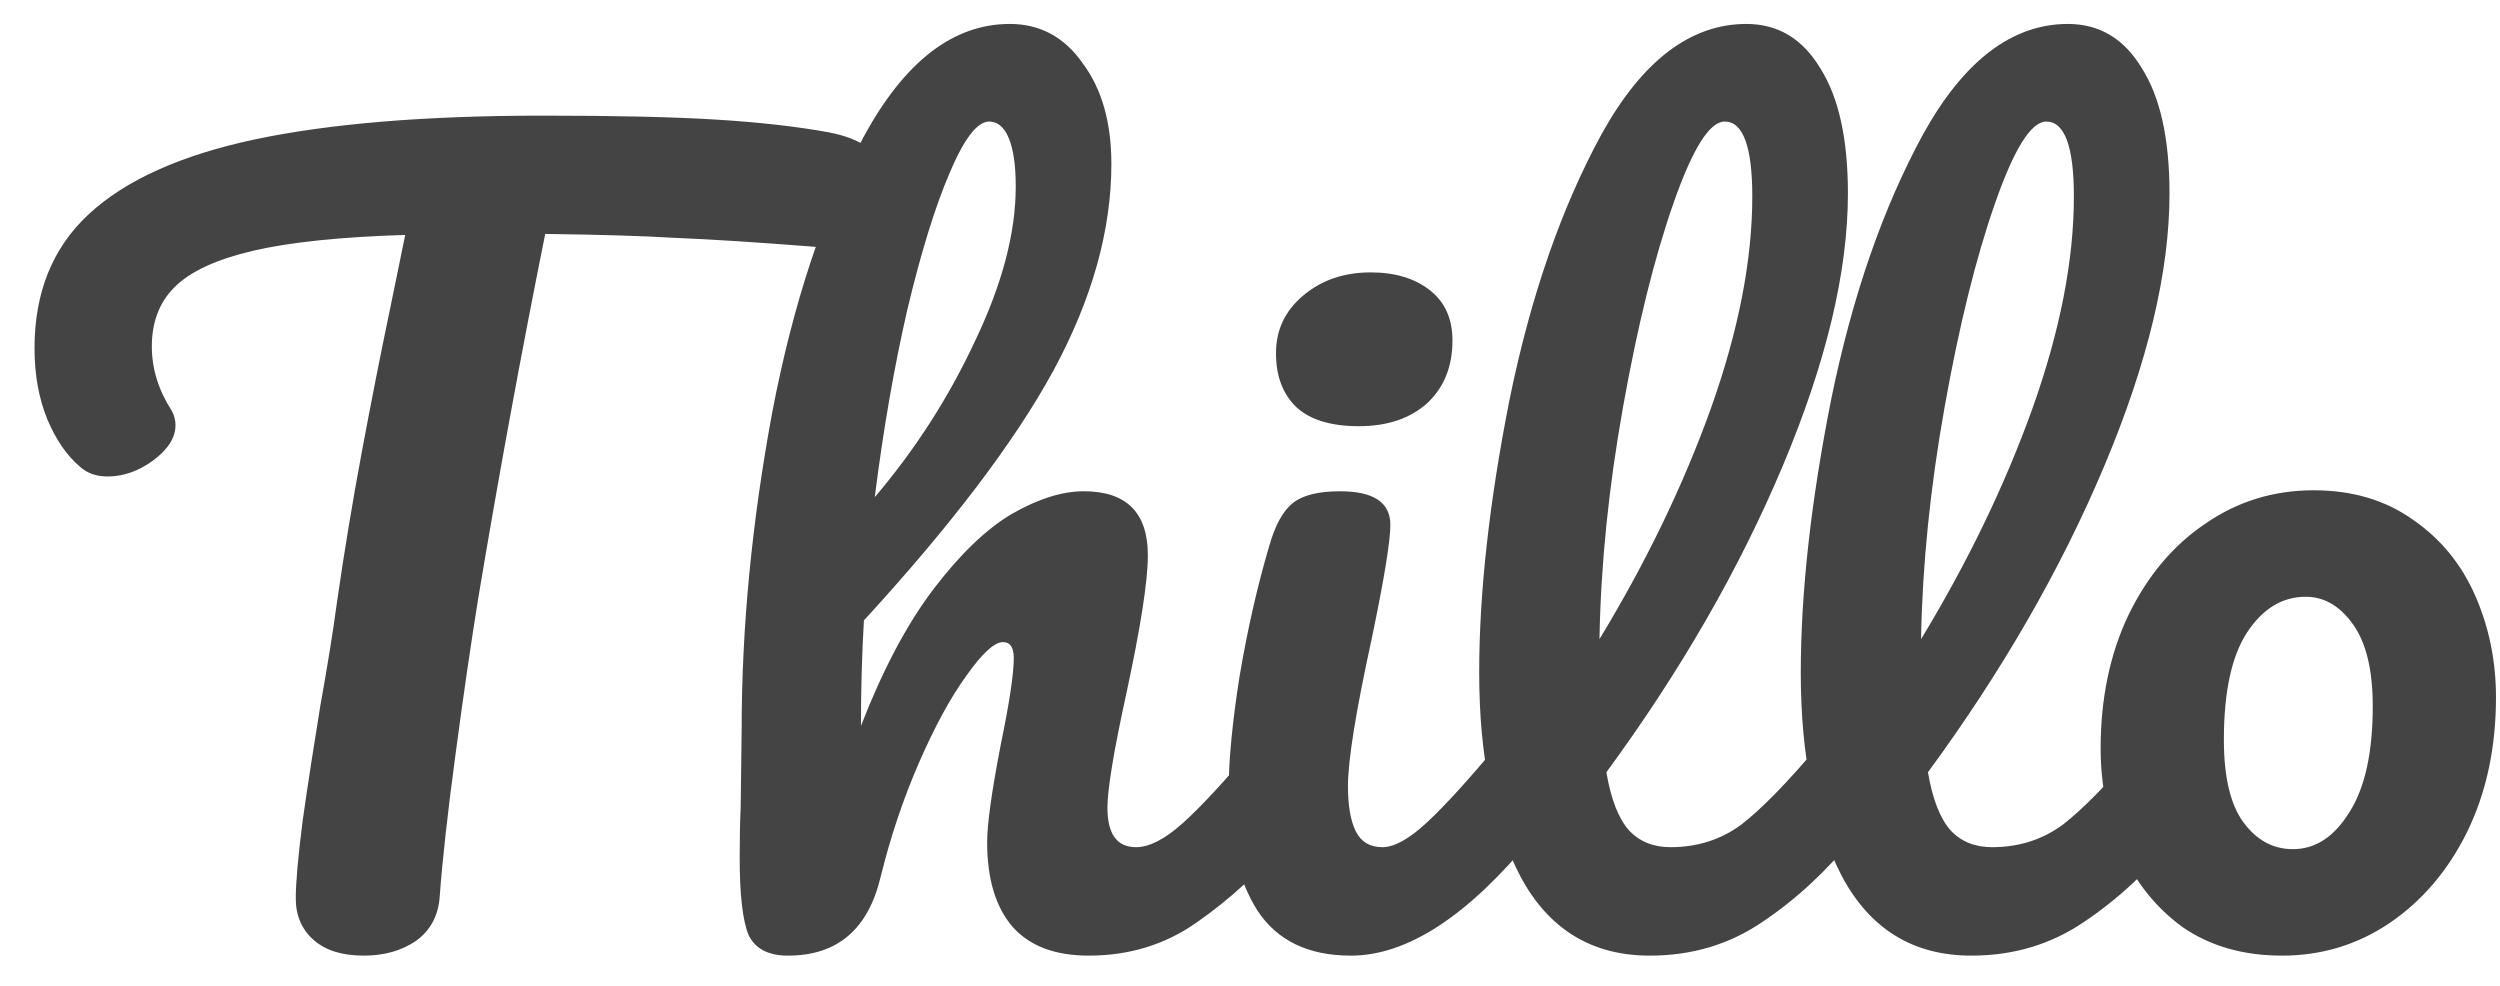 <svg width="71" height="28" viewBox="0 0 71 28" fill="none" xmlns="http://www.w3.org/2000/svg">
<path d="M23.548 3.76C24.127 3.872 24.556 4.068 24.836 4.348C25.135 4.628 25.284 4.955 25.284 5.328C25.284 5.944 25.107 6.392 24.752 6.672C24.416 6.952 23.875 7.064 23.128 7.008C21.448 6.877 20.132 6.793 19.18 6.756C18.247 6.7 17.015 6.663 15.484 6.644C14.793 10.079 14.159 13.532 13.58 17.004C13.375 18.273 13.16 19.748 12.936 21.428C12.712 23.089 12.563 24.433 12.488 25.46C12.451 26.001 12.227 26.421 11.816 26.72C11.405 27 10.911 27.14 10.332 27.14C9.716 27.14 9.24 26.991 8.904 26.692C8.568 26.393 8.4 26.001 8.4 25.516C8.4 25.068 8.465 24.331 8.596 23.304C8.745 22.259 8.913 21.167 9.1 20.028C9.305 18.889 9.464 17.9 9.576 17.06C9.781 15.641 10.015 14.232 10.276 12.832C10.537 11.432 10.799 10.107 11.06 8.856C11.116 8.576 11.181 8.259 11.256 7.904C11.331 7.531 11.415 7.12 11.508 6.672C9.679 6.728 8.241 6.877 7.196 7.12C6.151 7.363 5.404 7.708 4.956 8.156C4.527 8.585 4.312 9.145 4.312 9.836C4.312 10.471 4.499 11.077 4.872 11.656C4.947 11.787 4.984 11.927 4.984 12.076C4.984 12.431 4.769 12.767 4.34 13.084C3.929 13.383 3.5 13.532 3.052 13.532C2.735 13.532 2.473 13.439 2.268 13.252C1.895 12.935 1.587 12.487 1.344 11.908C1.101 11.311 0.98 10.639 0.98 9.892C0.98 8.305 1.493 7.036 2.52 6.084C3.565 5.113 5.143 4.404 7.252 3.956C9.38 3.508 12.105 3.284 15.428 3.284C17.481 3.284 19.115 3.321 20.328 3.396C21.56 3.471 22.633 3.592 23.548 3.76ZM36.407 20.756C36.65 20.756 36.837 20.868 36.967 21.092C37.117 21.316 37.191 21.624 37.191 22.016C37.191 22.763 37.014 23.341 36.659 23.752C35.801 24.741 34.914 25.553 33.999 26.188C33.103 26.823 32.077 27.14 30.919 27.14C29.967 27.14 29.249 26.869 28.763 26.328C28.278 25.768 28.035 24.965 28.035 23.92C28.035 23.397 28.166 22.464 28.427 21.12C28.67 19.944 28.791 19.132 28.791 18.684C28.791 18.385 28.689 18.236 28.483 18.236C28.241 18.236 27.895 18.553 27.447 19.188C26.999 19.804 26.551 20.625 26.103 21.652C25.655 22.679 25.291 23.761 25.011 24.9C24.657 26.393 23.779 27.14 22.379 27.14C21.819 27.14 21.446 26.944 21.259 26.552C21.091 26.141 21.007 25.413 21.007 24.368C21.007 23.771 21.017 23.295 21.035 22.94L21.063 20.7C21.063 17.825 21.353 14.829 21.931 11.712C22.529 8.595 23.397 5.981 24.535 3.872C25.693 1.744 27.074 0.68 28.679 0.68C29.538 0.68 30.229 1.053 30.751 1.8C31.293 2.528 31.563 3.48 31.563 4.656C31.563 6.541 31.013 8.501 29.911 10.536C28.81 12.552 27.018 14.913 24.535 17.62C24.479 18.591 24.451 19.589 24.451 20.616C25.067 19.029 25.749 17.741 26.495 16.752C27.261 15.744 28.007 15.025 28.735 14.596C29.482 14.167 30.163 13.952 30.779 13.952C31.993 13.952 32.599 14.559 32.599 15.772C32.599 16.5 32.394 17.816 31.983 19.72C31.629 21.344 31.451 22.417 31.451 22.94C31.451 23.687 31.722 24.06 32.263 24.06C32.637 24.06 33.075 23.836 33.579 23.388C34.102 22.921 34.793 22.175 35.651 21.148C35.875 20.887 36.127 20.756 36.407 20.756ZM28.091 3.452C27.755 3.452 27.382 3.937 26.971 4.908C26.561 5.86 26.159 7.157 25.767 8.8C25.394 10.424 25.086 12.197 24.843 14.12C26.001 12.757 26.953 11.273 27.699 9.668C28.465 8.063 28.847 6.607 28.847 5.3C28.847 4.703 28.782 4.245 28.651 3.928C28.521 3.611 28.334 3.452 28.091 3.452ZM38.59 12.104C37.806 12.104 37.218 11.927 36.826 11.572C36.434 11.199 36.238 10.685 36.238 10.032C36.238 9.379 36.49 8.837 36.994 8.408C37.517 7.96 38.161 7.736 38.926 7.736C39.617 7.736 40.177 7.904 40.606 8.24C41.035 8.576 41.25 9.052 41.25 9.668C41.25 10.415 41.008 11.012 40.522 11.46C40.037 11.889 39.393 12.104 38.59 12.104ZM38.366 27.14C37.153 27.14 36.266 26.711 35.706 25.852C35.165 24.993 34.894 23.855 34.894 22.436C34.894 21.596 34.997 20.523 35.202 19.216C35.426 17.891 35.706 16.659 36.042 15.52C36.21 14.923 36.434 14.512 36.714 14.288C36.994 14.064 37.442 13.952 38.058 13.952C39.01 13.952 39.486 14.269 39.486 14.904C39.486 15.371 39.309 16.453 38.954 18.152C38.506 20.205 38.282 21.596 38.282 22.324C38.282 22.884 38.357 23.313 38.506 23.612C38.656 23.911 38.907 24.06 39.262 24.06C39.598 24.06 40.018 23.827 40.522 23.36C41.026 22.893 41.698 22.156 42.538 21.148C42.762 20.887 43.014 20.756 43.294 20.756C43.537 20.756 43.724 20.868 43.854 21.092C44.004 21.316 44.078 21.624 44.078 22.016C44.078 22.763 43.901 23.341 43.546 23.752C41.698 26.011 39.971 27.14 38.366 27.14ZM52.425 20.756C52.667 20.756 52.854 20.868 52.985 21.092C53.134 21.316 53.209 21.624 53.209 22.016C53.209 22.763 53.031 23.341 52.677 23.752C51.874 24.741 50.997 25.553 50.045 26.188C49.111 26.823 48.047 27.14 46.853 27.14C45.21 27.14 43.987 26.393 43.185 24.9C42.401 23.407 42.009 21.475 42.009 19.104C42.009 16.827 42.298 14.232 42.877 11.32C43.474 8.408 44.342 5.907 45.481 3.816C46.638 1.725 48.01 0.68 49.597 0.68C50.493 0.68 51.193 1.1 51.697 1.94C52.219 2.761 52.481 3.947 52.481 5.496C52.481 7.717 51.865 10.293 50.633 13.224C49.401 16.155 47.73 19.057 45.621 21.932C45.751 22.697 45.966 23.248 46.265 23.584C46.563 23.901 46.955 24.06 47.441 24.06C48.206 24.06 48.878 23.845 49.457 23.416C50.035 22.968 50.773 22.212 51.669 21.148C51.893 20.887 52.145 20.756 52.425 20.756ZM48.981 3.452C48.551 3.452 48.066 4.227 47.525 5.776C46.983 7.325 46.507 9.248 46.097 11.544C45.686 13.84 45.462 16.043 45.425 18.152C46.75 15.968 47.805 13.784 48.589 11.6C49.373 9.397 49.765 7.391 49.765 5.58C49.765 4.161 49.503 3.452 48.981 3.452ZM61.558 20.756C61.8 20.756 61.987 20.868 62.118 21.092C62.267 21.316 62.342 21.624 62.342 22.016C62.342 22.763 62.164 23.341 61.81 23.752C61.007 24.741 60.13 25.553 59.178 26.188C58.244 26.823 57.18 27.14 55.986 27.14C54.343 27.14 53.12 26.393 52.318 24.9C51.534 23.407 51.142 21.475 51.142 19.104C51.142 16.827 51.431 14.232 52.01 11.32C52.607 8.408 53.475 5.907 54.614 3.816C55.771 1.725 57.143 0.68 58.73 0.68C59.626 0.68 60.326 1.1 60.83 1.94C61.352 2.761 61.614 3.947 61.614 5.496C61.614 7.717 60.998 10.293 59.766 13.224C58.534 16.155 56.863 19.057 54.754 21.932C54.884 22.697 55.099 23.248 55.398 23.584C55.696 23.901 56.088 24.06 56.574 24.06C57.339 24.06 58.011 23.845 58.59 23.416C59.168 22.968 59.906 22.212 60.802 21.148C61.026 20.887 61.278 20.756 61.558 20.756ZM58.114 3.452C57.684 3.452 57.199 4.227 56.658 5.776C56.116 7.325 55.64 9.248 55.23 11.544C54.819 13.84 54.595 16.043 54.558 18.152C55.883 15.968 56.938 13.784 57.722 11.6C58.506 9.397 58.898 7.391 58.898 5.58C58.898 4.161 58.636 3.452 58.114 3.452ZM64.81 27.14C63.709 27.14 62.766 26.869 61.982 26.328C61.217 25.768 60.638 25.04 60.246 24.144C59.854 23.248 59.658 22.287 59.658 21.26C59.658 19.841 59.92 18.581 60.442 17.48C60.984 16.36 61.712 15.492 62.626 14.876C63.541 14.241 64.568 13.924 65.706 13.924C66.808 13.924 67.75 14.204 68.534 14.764C69.318 15.305 69.906 16.024 70.298 16.92C70.69 17.816 70.886 18.777 70.886 19.804C70.886 21.223 70.616 22.492 70.074 23.612C69.533 24.713 68.796 25.581 67.862 26.216C66.948 26.832 65.93 27.14 64.81 27.14ZM65.118 24.116C65.753 24.116 66.285 23.771 66.714 23.08C67.162 22.389 67.386 21.381 67.386 20.056C67.386 19.029 67.2 18.255 66.826 17.732C66.453 17.209 66.005 16.948 65.482 16.948C64.81 16.948 64.25 17.293 63.802 17.984C63.373 18.656 63.158 19.664 63.158 21.008C63.158 22.072 63.345 22.856 63.718 23.36C64.092 23.864 64.558 24.116 65.118 24.116Z" fill="#444444"/>
</svg>
